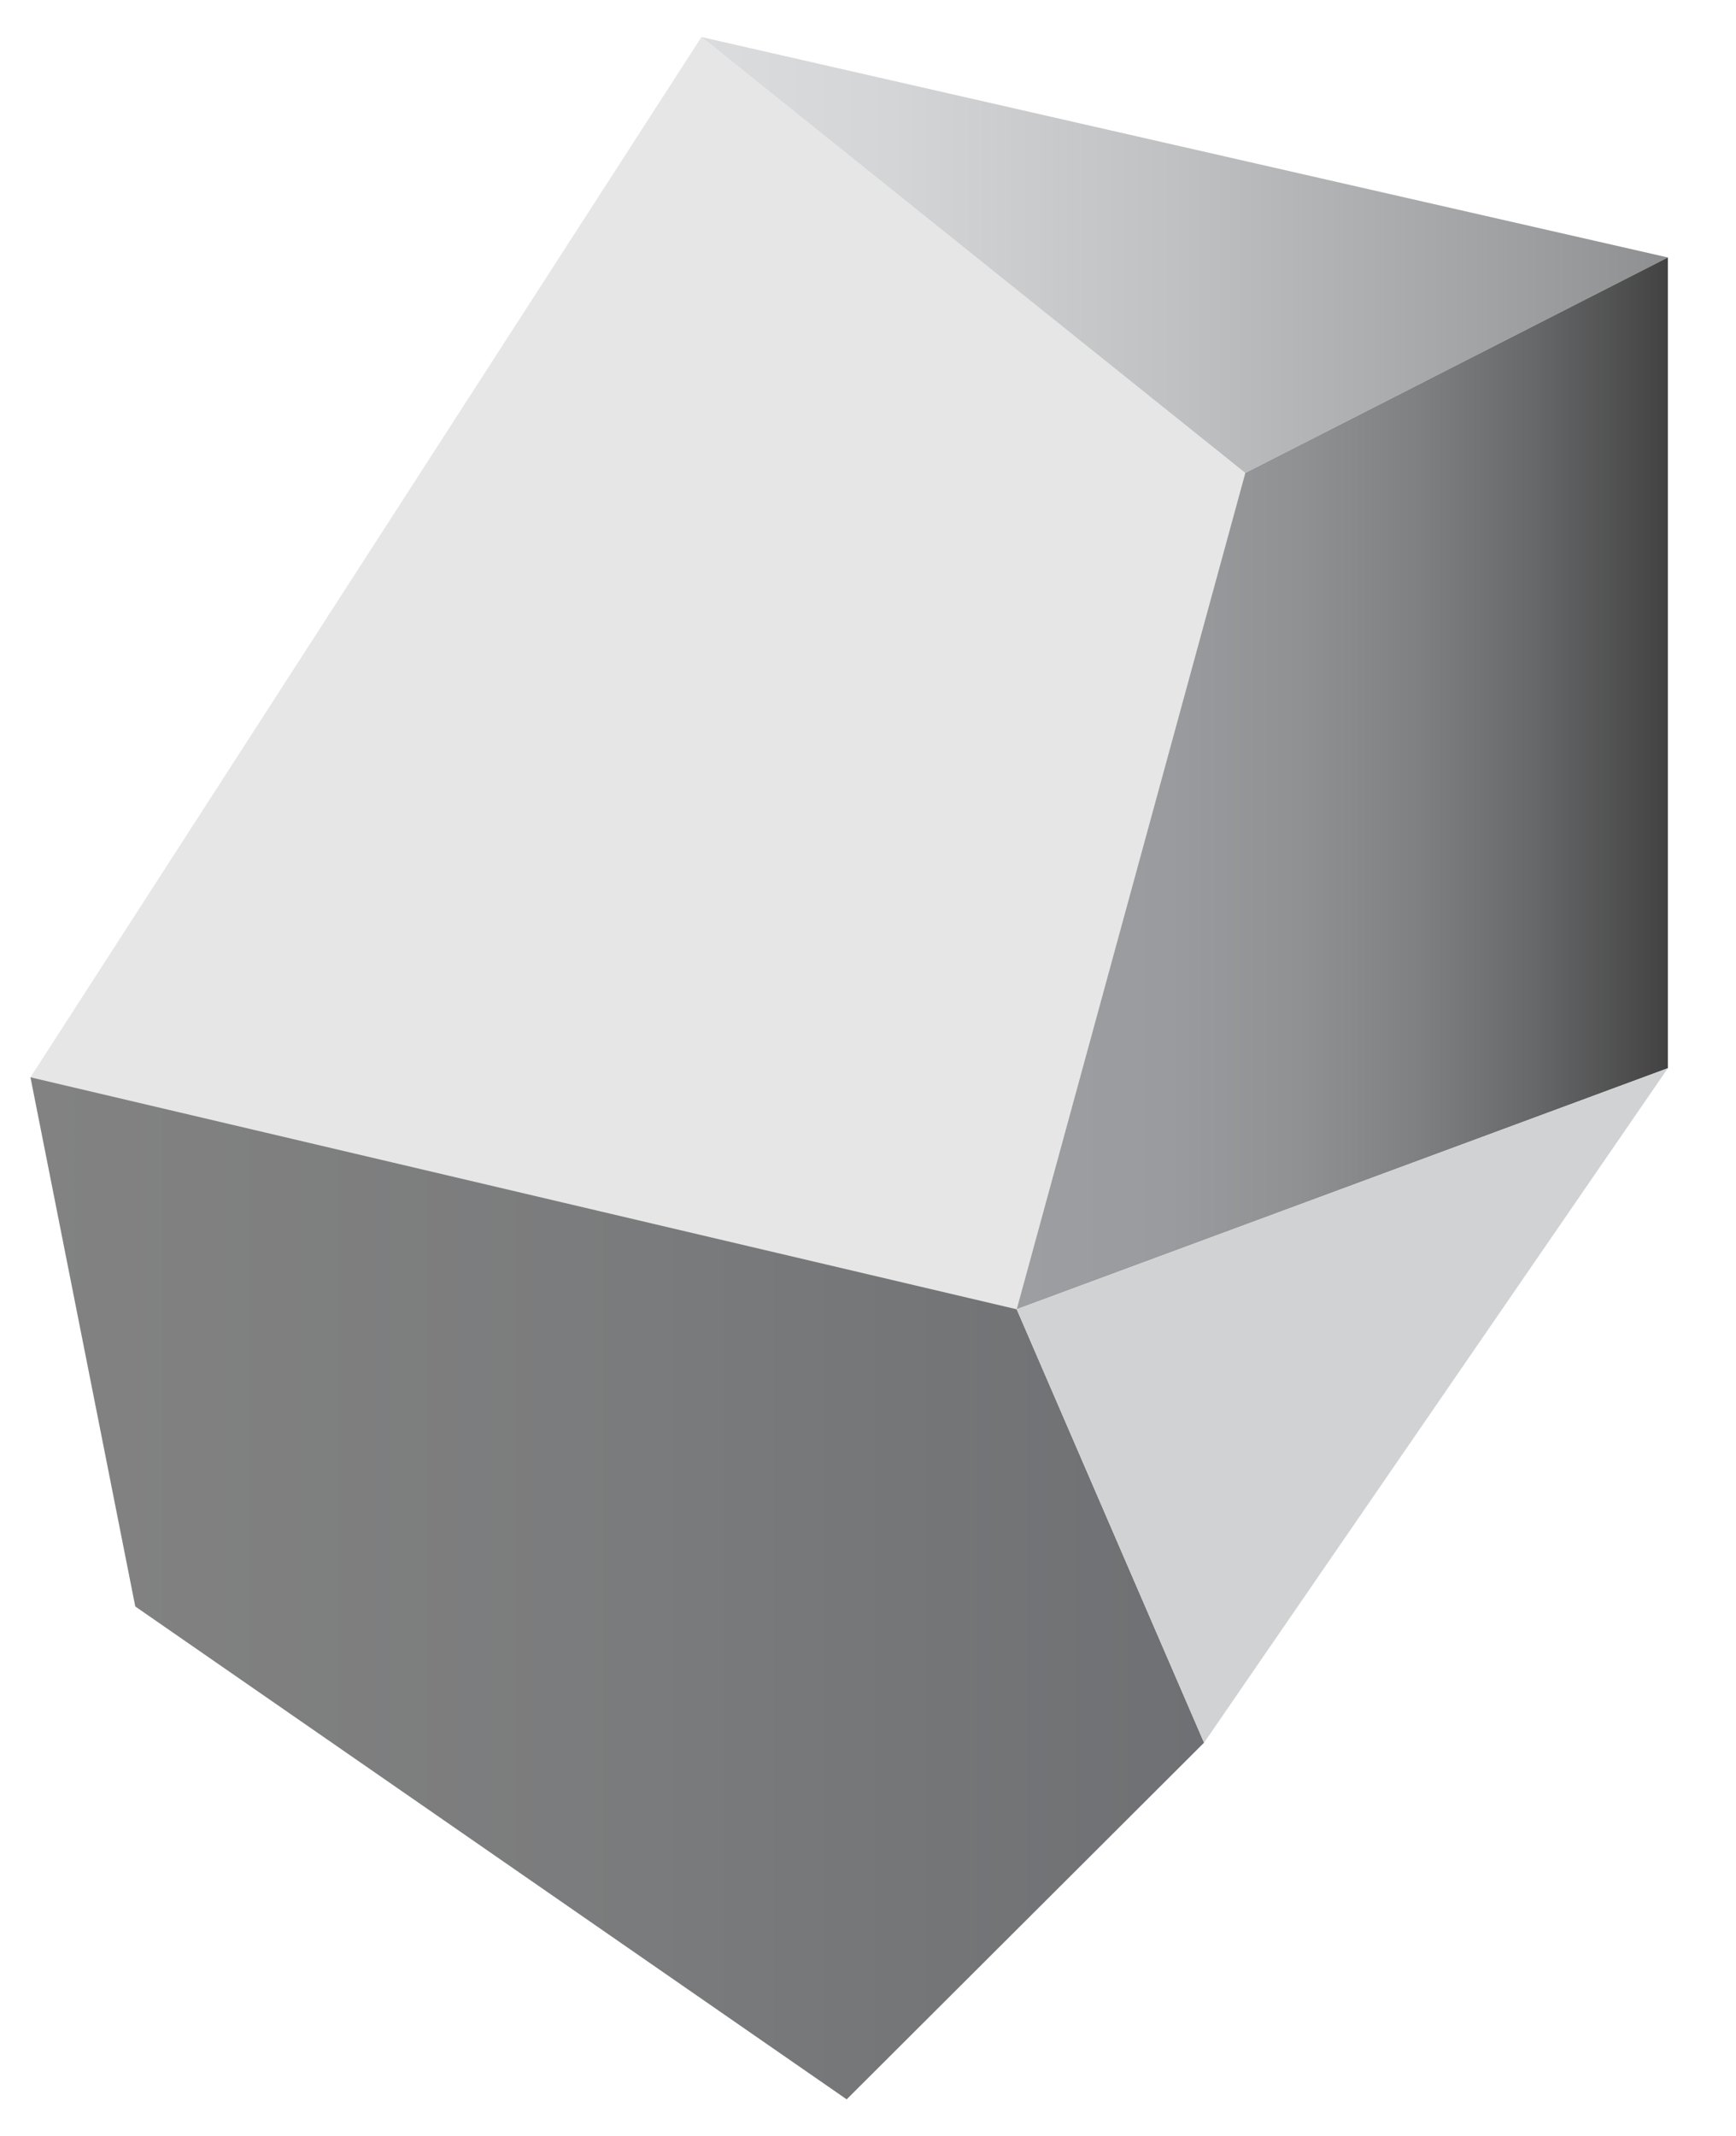 <?xml version="1.0" encoding="utf-8"?>
<svg id="master-artboard" viewBox="0 0 210.345 258.736" version="1.1" xmlns="http://www.w3.org/2000/svg" x="0px" y="0px" style="enable-background:new 0 0 1096 780;" width="210.345px" height="258.736px"><rect id="ee-background" x="0" y="0" width="210.345" height="258.736" style="fill: white; fill-opacity: 0; pointer-events: none;"/>


<g transform="matrix(1, 0, 0, 1, -111.21, -140.114)">
		<path d="M 196.2 144.6 L 114.9 270.6 L 234.4 298.7 L 262.1 197.4 Z" class="st0" style="fill: rgb(230, 230, 230);"/>
		<linearGradient id="SVGID_1_" gradientUnits="userSpaceOnUse" x1="196.17" y1="170.998" x2="313.278" y2="170.998">
			<stop offset="0" style="stop-color:#DBDCDD"/>
			<stop offset="0.196" style="stop-color:#D4D5D6"/>
			<stop offset="0.489" style="stop-color:#BFC1C2"/>
			<stop offset="0.84" style="stop-color:#9EA0A2"/>
			<stop offset="1" style="stop-color:#8D8F91"/>
		</linearGradient>
		<path d="M 196.2 144.6 L 313.3 171.3 L 262.1 197.4 Z" class="st1" style="fill: url('#SVGID_1_');"/>
		<linearGradient id="SVGID_2_" gradientUnits="userSpaceOnUse" x1="234.417" y1="234.975" x2="313.278" y2="234.975">
			<stop offset="0" style="stop-color:#9C9EA1"/>
			<stop offset="0.234" style="stop-color:#999B9E"/>
			<stop offset="0.432" style="stop-color:#8F9193"/>
			<stop offset="0.617" style="stop-color:#7E8082"/>
			<stop offset="0.795" style="stop-color:#676869"/>
			<stop offset="0.965" style="stop-color:#494949"/>
			<stop offset="1" style="stop-color:#424242"/>
		</linearGradient>
		<path d="M 234.4 298.7 L 313.3 269.5 L 313.3 171.3 L 262.1 197.4 Z" class="st2" style="fill: url('#SVGID_2_');"/>
		<linearGradient id="SVGID_3_" gradientUnits="userSpaceOnUse" x1="114.912" y1="332.476" x2="257.055" y2="332.476">
			<stop offset="0" style="stop-color:#828282"/>
			<stop offset="0.526" style="stop-color:#7A7B7C"/>
			<stop offset="1" style="stop-color:#6F7073"/>
		</linearGradient>
		<path d="M 114.9 270.6 L 127.6 334.7 L 213.8 394.4 L 257.1 351.2 L 234.4 298.7 Z" class="st3" style="fill: url('#SVGID_3_');"/>
		<path d="M 313.3 269.5 L 257.1 351.2 L 234.4 298.7 Z" class="st4" style="fill: rgb(208, 210, 211);"/>
	</g><linearGradient id="SVGID_4_" gradientUnits="userSpaceOnUse" x1="485.942" y1="328.811" x2="602.511" y2="328.811" gradientTransform="matrix(-0.917 0.398 0.398 0.917 999.72 -207.6)">
			<stop offset="0" style="stop-color:#9C9EA1"/>
			<stop offset="0.234" style="stop-color:#999B9E"/>
			<stop offset="0.432" style="stop-color:#8F9193"/>
			<stop offset="0.617" style="stop-color:#7E8082"/>
			<stop offset="0.795" style="stop-color:#676869"/>
			<stop offset="0.965" style="stop-color:#494949"/>
			<stop offset="1" style="stop-color:#424242"/>
		</linearGradient><linearGradient id="SVGID_5_" gradientUnits="userSpaceOnUse" x1="631.544" y1="270.99" x2="692.962" y2="270.99" gradientTransform="matrix(-0.917 0.398 0.398 0.917 999.72 -207.6)">
			<stop offset="0" style="stop-color:#9C9EA1"/>
			<stop offset="0.234" style="stop-color:#999B9E"/>
			<stop offset="0.432" style="stop-color:#8F9193"/>
			<stop offset="0.617" style="stop-color:#7E8082"/>
			<stop offset="0.795" style="stop-color:#676869"/>
			<stop offset="0.965" style="stop-color:#494949"/>
			<stop offset="1" style="stop-color:#424242"/>
		</linearGradient><linearGradient id="SVGID_6_" gradientUnits="userSpaceOnUse" x1="967.641" y1="240.818" x2="999.528" y2="222.597">
			<stop offset="0" style="stop-color:#9C9EA1"/>
			<stop offset="0.234" style="stop-color:#999B9E"/>
			<stop offset="0.432" style="stop-color:#8F9193"/>
			<stop offset="0.617" style="stop-color:#7E8082"/>
			<stop offset="0.795" style="stop-color:#676869"/>
			<stop offset="0.965" style="stop-color:#494949"/>
			<stop offset="1" style="stop-color:#424242"/>
		</linearGradient><linearGradient id="SVGID_7_" gradientUnits="userSpaceOnUse" x1="891.546" y1="309.939" x2="999.088" y2="309.939">
			<stop offset="0" style="stop-color:#9C9EA1"/>
			<stop offset="0.234" style="stop-color:#999B9E"/>
			<stop offset="0.432" style="stop-color:#8F9193"/>
			<stop offset="0.617" style="stop-color:#7E8082"/>
			<stop offset="0.795" style="stop-color:#676869"/>
			<stop offset="0.965" style="stop-color:#494949"/>
			<stop offset="1" style="stop-color:#424242"/>
		</linearGradient><linearGradient id="SVGID_8_" gradientUnits="userSpaceOnUse" x1="153.617" y1="621.344" x2="282.07" y2="547.943">
			<stop offset="0" style="stop-color:#9C9EA1"/>
			<stop offset="0.234" style="stop-color:#999B9E"/>
			<stop offset="0.432" style="stop-color:#8F9193"/>
			<stop offset="0.617" style="stop-color:#7E8082"/>
			<stop offset="0.795" style="stop-color:#676869"/>
			<stop offset="0.965" style="stop-color:#494949"/>
			<stop offset="1" style="stop-color:#424242"/>
		</linearGradient><linearGradient id="SVGID_9_" gradientUnits="userSpaceOnUse" x1="257.823" y1="684.544" x2="232.948" y2="636.453">
			<stop offset="0" style="stop-color:#828282"/>
			<stop offset="0.526" style="stop-color:#7A7B7C"/>
			<stop offset="1" style="stop-color:#6F7073"/>
		</linearGradient><linearGradient id="SVGID_10_" gradientUnits="userSpaceOnUse" x1="547.37" y1="491.885" x2="650.559" y2="526.282">
			<stop offset="0" style="stop-color:#DBDCDD"/>
			<stop offset="0.196" style="stop-color:#D4D5D6"/>
			<stop offset="0.489" style="stop-color:#BFC1C2"/>
			<stop offset="0.84" style="stop-color:#9EA0A2"/>
			<stop offset="1" style="stop-color:#8D8F91"/>
		</linearGradient><linearGradient id="SVGID_11_" gradientUnits="userSpaceOnUse" x1="562.57" y1="630.016" x2="594.352" y2="714.179">
			<stop offset="0" style="stop-color:#828282"/>
			<stop offset="0.526" style="stop-color:#7A7B7C"/>
			<stop offset="1" style="stop-color:#6F7073"/>
		</linearGradient><linearGradient id="SVGID_12_" gradientUnits="userSpaceOnUse" x1="602.51" y1="566.78" x2="672.174" y2="566.78">
			<stop offset="0" style="stop-color:#9C9EA1"/>
			<stop offset="0.234" style="stop-color:#999B9E"/>
			<stop offset="0.432" style="stop-color:#8F9193"/>
			<stop offset="0.617" style="stop-color:#7E8082"/>
			<stop offset="0.795" style="stop-color:#676869"/>
			<stop offset="0.965" style="stop-color:#494949"/>
			<stop offset="1" style="stop-color:#424242"/>
		</linearGradient><linearGradient id="SVGID_13_" gradientUnits="userSpaceOnUse" x1="608.652" y1="648.684" x2="672.174" y2="648.684">
			<stop offset="0" style="stop-color:#DBDCDD"/>
			<stop offset="0.196" style="stop-color:#D4D5D6"/>
			<stop offset="0.489" style="stop-color:#BFC1C2"/>
			<stop offset="0.84" style="stop-color:#9EA0A2"/>
			<stop offset="1" style="stop-color:#8D8F91"/>
		</linearGradient><linearGradient id="SVGID_14_" gradientUnits="userSpaceOnUse" x1="876.65" y1="630.347" x2="907.89" y2="706.785">
			<stop offset="0" style="stop-color:#828282"/>
			<stop offset="0.526" style="stop-color:#7A7B7C"/>
			<stop offset="1" style="stop-color:#6F7073"/>
		</linearGradient><linearGradient id="SVGID_15_" gradientUnits="userSpaceOnUse" x1="938.259" y1="551.984" x2="990.154" y2="689.409">
			<stop offset="0" style="stop-color:#B0B0B0"/>
			<stop offset="0.224" style="stop-color:#A8A9A9"/>
			<stop offset="0.562" style="stop-color:#949495"/>
			<stop offset="0.972" style="stop-color:#727375"/>
			<stop offset="1" style="stop-color:#6F7073"/>
		</linearGradient>
</svg>